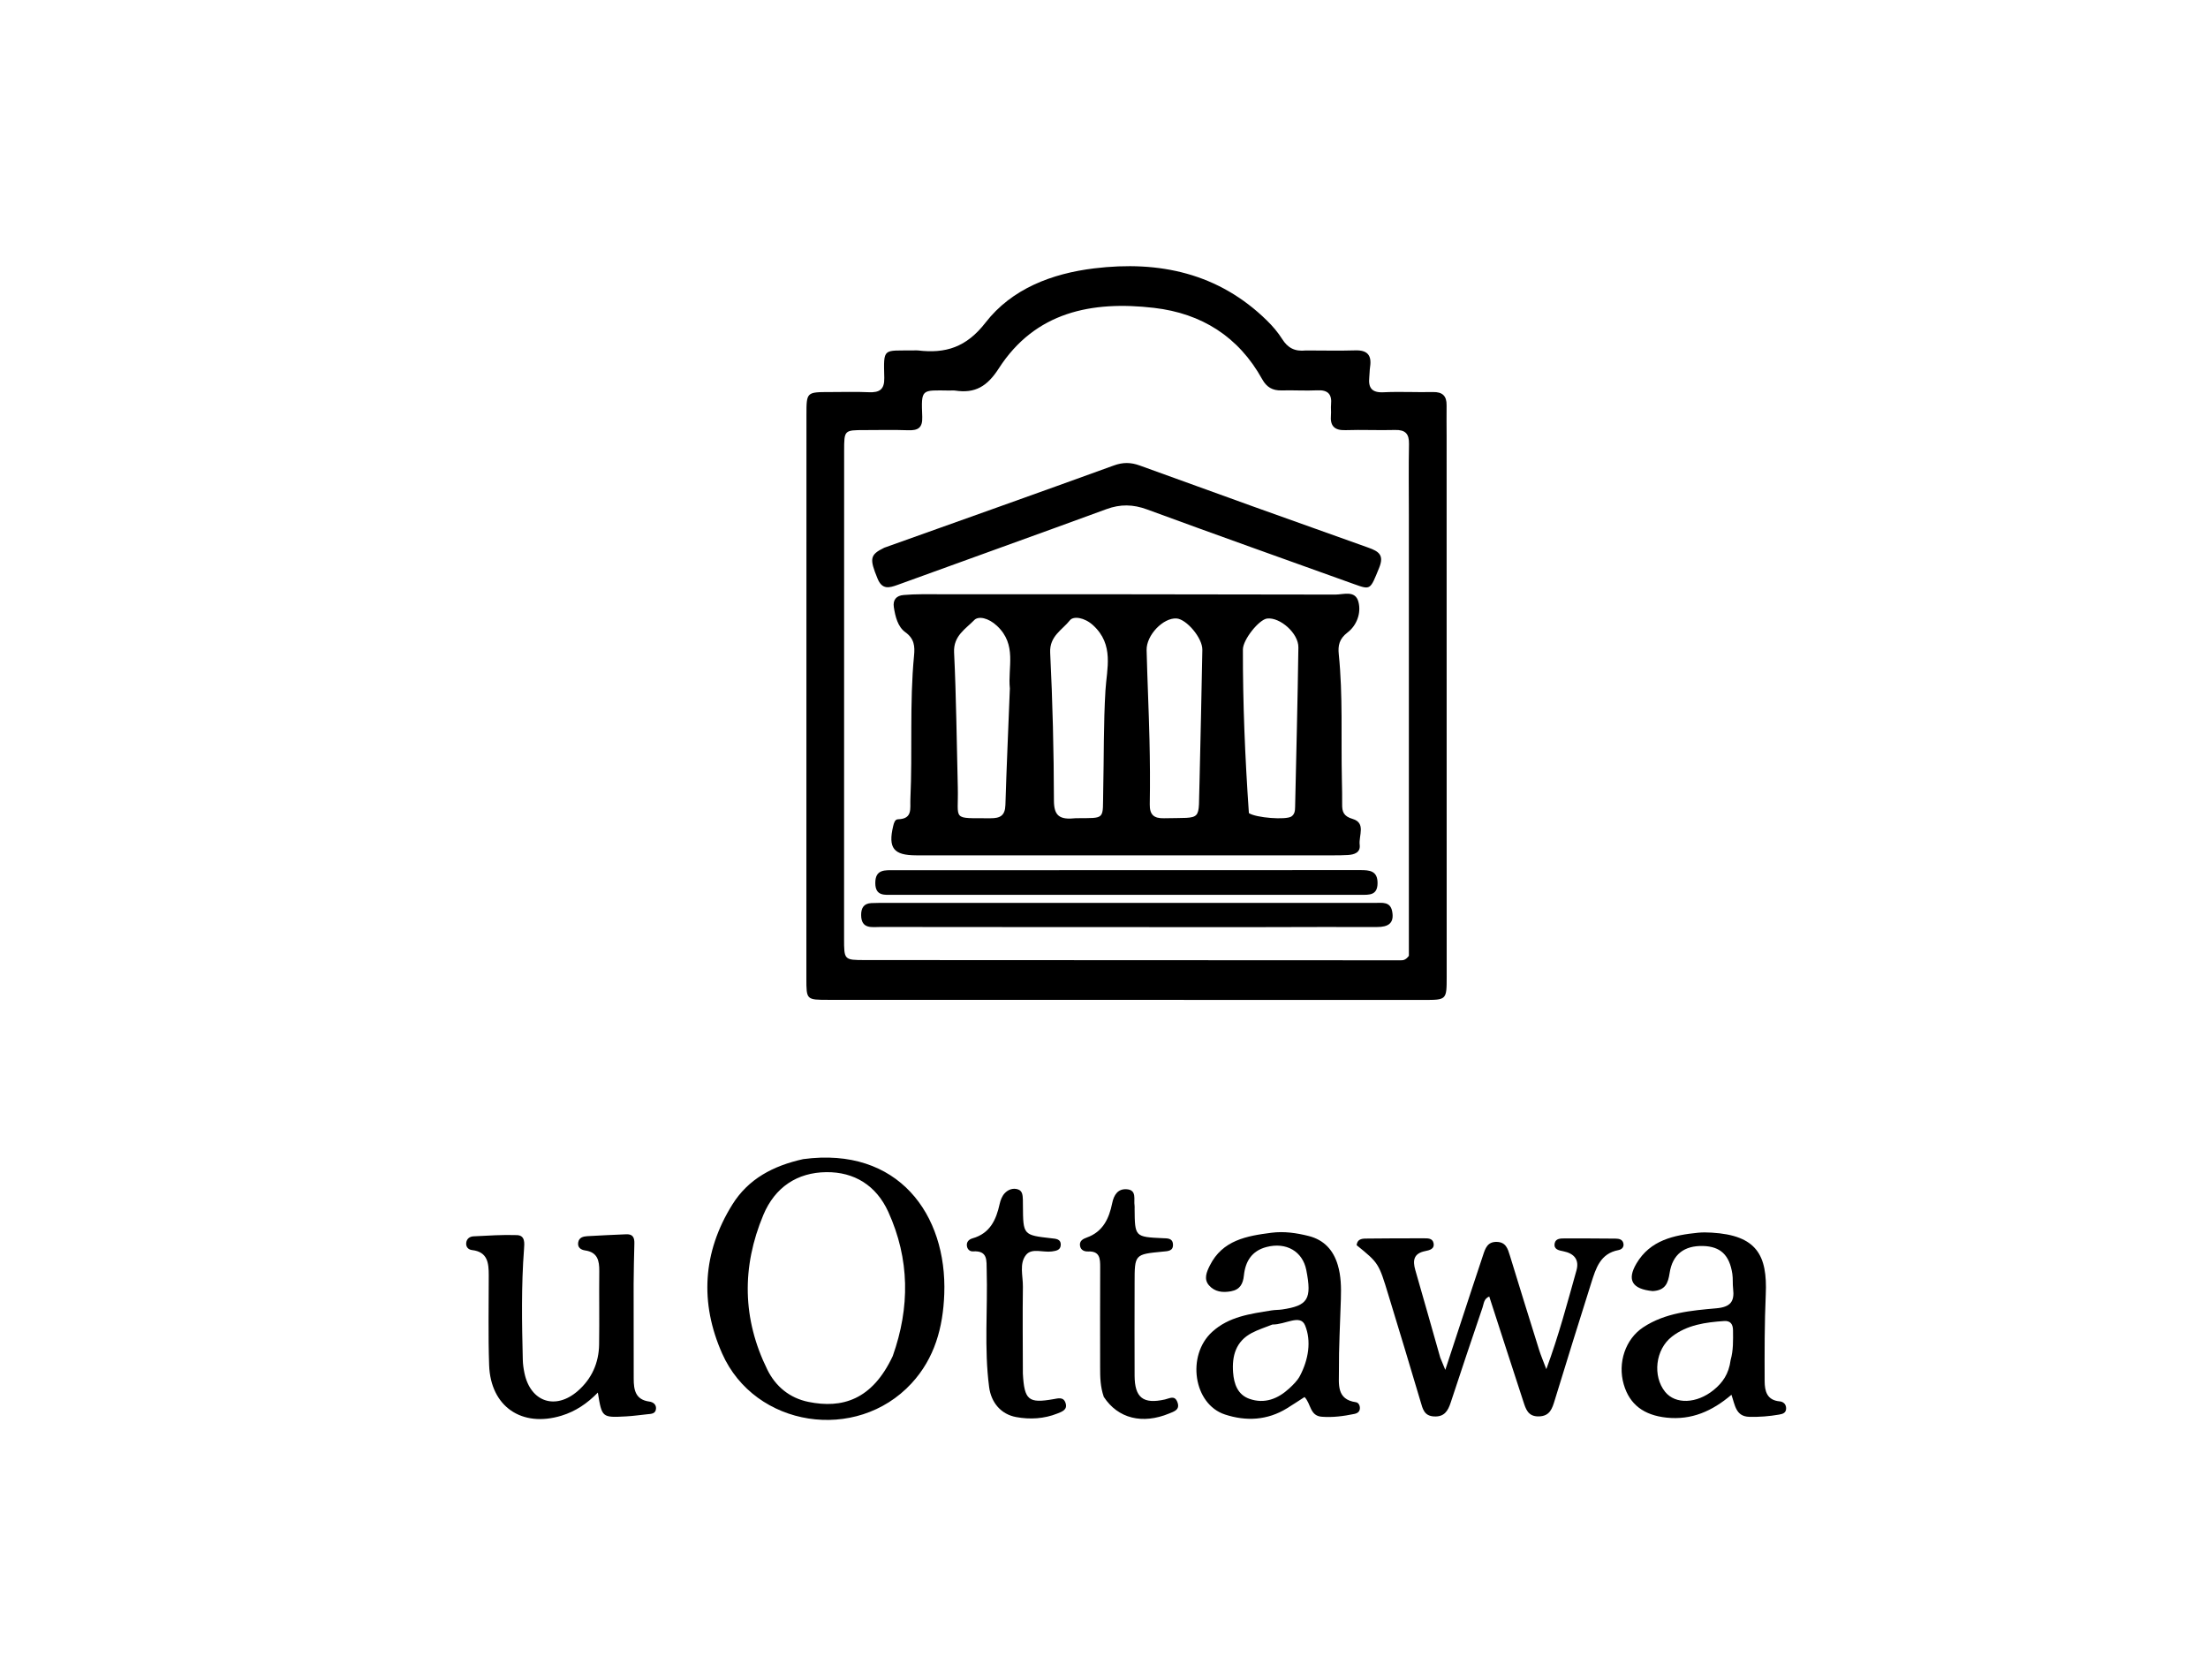 <svg version="1.1" id="Layer_1" xmlns="http://www.w3.org/2000/svg" xmlns:xlink="http://www.w3.org/1999/xlink" x="0px" y="0px"
	 width="100%" viewBox="0 0 736 560" enable-background="new 0 0 736 560" xml:space="preserve">
<path fill="#000000" opacity="1" stroke="none" 
	d="
M435.336,116.809 
	C441.127,116.814 446.461,116.941 451.786,116.78 
	C455.796,116.658 457.274,118.415 456.697,122.254 
	C456.525,123.402 456.548,124.577 456.426,125.734 
	C456.056,129.254 457.266,130.932 461.153,130.744 
	C466.637,130.48 472.146,130.787 477.64,130.67 
	C480.824,130.603 482.243,131.95 482.197,135.095 
	C482.146,138.593 482.207,142.091 482.207,145.589 
	C482.216,205.558 482.226,265.526 482.229,325.495 
	C482.229,333.301 482.213,333.285 474.516,333.283 
	C408.384,333.27 342.252,333.263 276.12,333.253 
	C268.814,333.252 268.793,333.246 268.793,326.166 
	C268.796,263.532 268.803,200.898 268.818,138.264 
	C268.82,130.681 268.845,130.677 276.644,130.672 
	C280.975,130.669 285.313,130.534 289.635,130.729 
	C293.156,130.887 294.851,129.814 294.76,125.962 
	C294.516,115.718 294.263,116.922 304.452,116.8 
	C304.952,116.794 305.458,116.739 305.95,116.798 
	C315.198,117.913 322.13,115.753 328.502,107.533 
	C337.261,96.234 350.625,91.16 364.74,89.445 
	C386.39,86.815 406.206,91.018 422.35,106.871 
	C424.237,108.724 425.998,110.793 427.407,113.021 
	C429.218,115.884 431.525,117.241 435.336,116.809 
M469.626,171.5 
	C469.623,163.671 469.511,155.839 469.668,148.013 
	C469.737,144.559 468.439,143.216 464.991,143.312 
	C459.498,143.466 453.992,143.183 448.502,143.37 
	C444.757,143.497 443.321,141.919 443.649,138.329 
	C443.755,137.172 443.574,135.989 443.686,134.834 
	C444.016,131.452 442.703,129.925 439.153,130.095 
	C435.165,130.285 431.156,130.02 427.162,130.126 
	C424.165,130.205 422.196,129.039 420.726,126.385 
	C412.867,112.202 400.517,104.457 384.675,102.613 
	C363.976,100.205 345.079,103.916 332.921,122.806 
	C329.061,128.802 325.042,131.179 318.432,130.187 
	C317.78,130.089 317.101,130.178 316.435,130.169 
	C307.031,130.049 307.064,129.516 307.418,138.949 
	C307.557,142.661 305.959,143.515 302.684,143.399 
	C297.859,143.228 293.023,143.347 288.192,143.351 
	C281.405,143.356 281.38,143.359 281.378,150.318 
	C281.366,204.459 281.367,258.601 281.358,312.743 
	C281.357,319.958 281.342,319.989 288.383,319.992 
	C347.856,320.024 407.329,320.044 466.801,320.07 
	C467.64,320.07 468.476,320.09 469.625,318.586 
	C469.625,270.383 469.625,221.441 469.626,171.5 
z"/>
<path fill="#000000" opacity="1" stroke="none" 
	d="
M267.732,386.339 
	C299.364,382.079 315.73,404.78 314.755,431.323 
	C314.348,442.398 311.581,452.705 303.816,461.103 
	C285.504,480.908 251.657,475.782 240.724,451.148 
	C233.233,434.269 234.19,417.415 244.099,401.503 
	C249.447,392.916 257.691,388.569 267.732,386.339 
M297.588,451.963 
	C303.334,435.747 303.272,419.688 296.088,403.899 
	C292.086,395.105 284.743,390.585 275.449,390.681 
	C265.74,390.781 258.311,395.694 254.438,404.963 
	C247.183,422.329 247.444,439.613 255.786,456.527 
	C258.539,462.109 263.208,465.98 269.48,467.255 
	C280.64,469.525 290.701,466.68 297.588,451.963 
z"/>
<path fill="#000000" opacity="1" stroke="none" 
	d="
M480.077,452.473 
	C480.556,453.702 480.934,454.6 481.768,456.58 
	C484.922,446.969 487.747,438.348 490.581,429.73 
	C491.83,425.933 493.109,422.146 494.355,418.348 
	C495.103,416.067 495.838,413.853 498.916,413.926 
	C501.964,413.997 502.595,416.191 503.304,418.511 
	C506.515,429.012 509.773,439.498 513.056,449.977 
	C513.639,451.837 514.42,453.635 515.442,456.342 
	C519.652,444.926 522.469,434.153 525.483,423.449 
	C526.501,419.835 524.688,417.756 521.093,417.047 
	C519.632,416.759 517.822,416.453 518.231,414.387 
	C518.547,412.784 520.185,412.771 521.515,412.769 
	C527.18,412.758 532.846,412.783 538.51,412.833 
	C539.714,412.844 540.928,413.099 541.158,414.561 
	C541.349,415.779 540.471,416.48 539.462,416.668 
	C533.426,417.797 531.958,422.747 530.441,427.521 
	C526.308,440.529 522.28,453.571 518.272,466.618 
	C517.408,469.431 516.672,472.025 512.901,472.091 
	C509.265,472.154 508.574,469.537 507.746,467.011 
	C503.966,455.47 500.238,443.911 496.416,432.126 
	C494.611,432.866 494.617,434.503 494.192,435.752 
	C490.603,446.319 487.038,456.894 483.56,467.498 
	C482.646,470.285 481.426,472.281 478.03,472.105 
	C474.707,471.932 474.247,469.615 473.507,467.1 
	C470.03,455.283 466.411,443.508 462.831,431.721 
	C459.573,420.996 459.566,420.999 452.208,415.018 
	C452.512,412.661 454.392,412.834 455.994,412.813 
	C462.159,412.736 468.326,412.733 474.492,412.735 
	C475.813,412.735 477.452,412.628 477.828,414.242 
	C478.309,416.31 476.49,416.709 475.058,416.994 
	C471.228,417.754 470.837,420.093 471.774,423.333 
	C474.549,432.924 477.248,442.538 480.077,452.473 
z"/>
<path fill="#000000" opacity="1" stroke="none" 
	d="
M211.209,428.014 
	C211.221,438.834 211.254,449.157 211.235,459.479 
	C211.228,463.263 211.802,466.528 216.456,467.15 
	C217.672,467.312 218.74,468.076 218.674,469.451 
	C218.586,471.277 217.044,471.242 215.72,471.378 
	C213.405,471.617 211.096,471.955 208.774,472.082 
	C200.638,472.527 200.637,472.5 199.282,464.153 
	C195.738,467.782 191.847,470.415 187.183,471.842 
	C173.941,475.897 163.525,468.831 163.045,455.023 
	C162.699,445.045 162.929,435.047 162.916,425.058 
	C162.91,421.017 162.598,417.251 157.335,416.648 
	C156.079,416.504 155.229,415.569 155.413,414.176 
	C155.592,412.823 156.624,412.128 157.854,412.07 
	C162.673,411.844 167.505,411.492 172.316,411.665 
	C175.079,411.764 174.828,414.318 174.676,416.314 
	C173.738,428.615 173.964,440.928 174.265,453.242 
	C174.301,454.727 174.518,456.227 174.825,457.684 
	C176.848,467.279 185.169,470.11 192.632,463.583 
	C197.219,459.571 199.611,454.276 199.702,448.151 
	C199.823,439.995 199.674,431.835 199.759,423.677 
	C199.796,420.179 199.204,417.376 195.04,416.772 
	C193.678,416.574 192.444,415.831 192.735,414.091 
	C193.014,412.425 194.435,412.104 195.757,412.02 
	C200.073,411.744 204.398,411.596 208.718,411.388 
	C210.978,411.279 211.526,412.522 211.455,414.535 
	C211.304,418.86 211.283,423.189 211.209,428.014 
z"/>
<path fill="#000000" opacity="1" stroke="none" 
	d="
M446.954,433.07 
	C446.709,441.368 446.248,449.181 446.309,456.99 
	C446.342,461.215 445.396,466.446 451.974,467.363 
	C452.788,467.477 453.291,468.352 453.295,469.28 
	C453.301,470.494 452.529,471.04 451.459,471.263 
	C447.863,472.011 444.26,472.49 440.554,472.2 
	C436.584,471.89 437.014,467.837 434.846,465.637 
	C432.859,466.913 430.95,468.18 429.001,469.384 
	C422.447,473.433 415.348,473.763 408.312,471.454 
	C397.837,468.016 395.436,451.813 404.021,443.943 
	C409.637,438.795 416.815,437.902 423.886,436.759 
	C425.032,436.574 426.216,436.623 427.365,436.453 
	C436.005,435.173 437.334,432.995 435.43,423.31 
	C434.204,417.073 428.732,413.912 422.147,415.635 
	C417.266,416.911 415.12,420.422 414.633,425.114 
	C414.343,427.911 413.336,429.833 410.337,430.386 
	C407.529,430.905 404.895,430.587 402.995,428.404 
	C401.171,426.307 402.218,423.928 403.26,421.832 
	C407.493,413.319 415.623,411.936 423.827,410.878 
	C427.995,410.34 432.15,410.94 436.2,411.958 
	C441.335,413.249 444.465,416.645 445.945,421.689 
	C446.995,425.265 447.094,428.907 446.954,433.07 
M424.139,441.466 
	C421.827,442.397 419.414,443.137 417.225,444.298 
	C411.959,447.093 410.619,451.904 411.03,457.426 
	C411.318,461.284 412.554,464.858 416.484,466.24 
	C421.531,468.016 425.986,466.238 429.77,462.743 
	C431.101,461.513 432.479,460.163 433.308,458.59 
	C436.14,453.219 437.195,446.975 435.007,441.713 
	C433.421,437.901 428.421,441.545 424.139,441.466 
z"/>
<path fill="#000000" opacity="1" stroke="none" 
	d="
M550.891,430.322 
	C544.014,429.654 542.233,426.623 545.503,421.095 
	C550.076,413.368 557.904,411.675 566.039,410.867 
	C567.522,410.72 569.037,410.752 570.529,410.839 
	C585.579,411.713 589.164,418.356 588.59,431.422 
	C588.167,441.069 588.182,450.7 588.218,460.34 
	C588.23,463.649 588.962,466.698 593.231,467.08 
	C594.441,467.189 595.39,468.039 595.375,469.439 
	C595.359,470.948 594.25,471.275 593.021,471.488 
	C589.731,472.057 586.434,472.324 583.087,472.23 
	C578.573,472.103 578.362,468.354 577.145,464.88 
	C570.759,470.322 563.875,473.385 555.529,472.5 
	C548.018,471.704 543.205,468.202 541.238,461.393 
	C539.163,454.208 541.809,446.303 547.738,442.392 
	C555.119,437.523 563.714,436.808 572.112,436.06 
	C576.842,435.64 578.221,433.801 577.702,429.529 
	C577.502,427.884 577.693,426.187 577.444,424.554 
	C576.486,418.275 573.465,415.456 567.703,415.295 
	C561.444,415.121 557.498,418.072 556.544,424.287 
	C556.028,427.649 555.146,430.092 550.891,430.322 
M576.875,453.314 
	C577.801,450.062 577.701,446.732 577.672,443.4 
	C577.656,441.382 576.833,440.16 574.718,440.303 
	C568.526,440.722 562.377,441.568 557.304,445.501 
	C551.768,449.792 550.813,458.667 555.048,463.911 
	C558.471,468.149 565.577,467.882 571.226,463.283 
	C574.156,460.897 576.266,458 576.875,453.314 
z"/>
<path fill="#000000" opacity="1" stroke="none" 
	d="
M340.957,457.816 
	C341.441,466.652 342.822,467.795 351.074,466.355 
	C352.807,466.053 354.537,465.502 355.205,467.684 
	C355.885,469.91 353.977,470.522 352.46,471.128 
	C348.017,472.9 343.354,473.159 338.735,472.316 
	C333.653,471.388 330.383,467.489 329.705,462.298 
	C328.017,449.371 329.264,436.381 328.899,423.426 
	C328.808,420.21 329.356,416.771 324.364,417.088 
	C323.292,417.156 322.466,416.437 322.303,415.303 
	C322.098,413.884 323.022,413.068 324.19,412.737 
	C329.994,411.091 332.057,406.599 333.217,401.289 
	C333.49,400.034 334.02,398.667 334.862,397.746 
	C335.998,396.505 337.712,395.838 339.405,396.454 
	C340.861,396.983 340.894,398.514 340.955,399.861 
	C340.984,400.526 340.97,401.192 340.975,401.857 
	C341.047,411.65 341.046,411.655 350.466,412.723 
	C351.98,412.894 353.707,412.921 353.574,415.039 
	C353.469,416.714 351.986,416.915 350.624,417.111 
	C347.712,417.53 343.962,415.865 342.029,418.243 
	C339.671,421.142 341.018,425.295 340.966,428.89 
	C340.828,438.372 340.942,447.858 340.957,457.816 
z"/>
<path fill="#000000" opacity="1" stroke="none" 
	d="
M367.929,465.581 
	C366.752,462.151 366.709,458.992 366.711,455.823 
	C366.716,444.674 366.669,433.525 366.728,422.376 
	C366.743,419.46 366.614,416.953 362.677,417.116 
	C361.498,417.165 360.291,416.71 360.02,415.321 
	C359.685,413.606 361.011,412.916 362.25,412.478 
	C367.666,410.561 369.695,406.101 370.723,401.052 
	C371.304,398.193 372.672,396.18 375.56,396.378 
	C379.043,396.618 377.852,399.751 378.19,401.86 
	C378.242,402.185 378.2,402.524 378.203,402.857 
	C378.283,412.239 378.282,412.255 387.537,412.693 
	C389.068,412.765 390.808,412.605 390.983,414.633 
	C391.191,417.045 389.239,417.01 387.558,417.171 
	C378.209,418.067 378.208,418.072 378.202,427.576 
	C378.196,437.893 378.147,448.21 378.201,458.527 
	C378.24,465.865 381.064,468.068 388.293,466.452 
	C389.89,466.095 391.54,464.938 392.455,467.303 
	C393.452,469.878 391.38,470.439 389.719,471.124 
	C380.827,474.792 372.67,472.83 367.929,465.581 
z"/>
<path fill="#000000" opacity="1" stroke="none" 
	d="
M447.295,259.968 
	C447.339,262.959 447.429,265.458 447.383,267.954 
	C447.336,270.501 447.813,272.052 450.856,272.945 
	C455.418,274.285 452.848,278.579 453.23,281.561 
	C453.56,284.141 451.455,284.856 449.278,284.984 
	C447.617,285.081 445.95,285.092 444.285,285.092 
	C397.985,285.095 351.684,285.095 305.384,285.087 
	C297.86,285.086 295.981,282.656 297.723,275.342 
	C297.968,274.312 298.299,273.092 299.331,273.066 
	C304.301,272.941 303.319,269.467 303.461,266.365 
	C304.193,250.412 303.15,234.414 304.685,218.483 
	C304.981,215.416 304.794,212.879 301.757,210.697 
	C299.266,208.907 298.419,205.489 297.944,202.353 
	C297.578,199.943 298.769,198.517 301.213,198.32 
	C303.202,198.16 305.201,198.06 307.195,198.061 
	C353.162,198.069 399.129,198.07 445.096,198.175 
	C447.827,198.181 451.767,196.627 452.811,200.605 
	C453.817,204.437 452.155,208.537 449.202,210.787 
	C446.383,212.935 445.964,215.192 446.256,218.046 
	C447.667,231.832 446.985,245.665 447.295,259.968 
M336.621,229.445 
	C335.88,222.409 339.079,214.915 332.33,208.597 
	C329.482,205.93 326.144,205.233 324.745,206.681 
	C321.914,209.61 317.759,211.918 318.028,217.437 
	C318.758,232.393 318.885,247.378 319.267,262.351 
	C319.557,273.694 316.964,272.638 330.126,272.726 
	C333.348,272.748 335.03,271.893 335.137,268.298 
	C335.51,255.67 336.107,243.048 336.621,229.445 
M399.846,260.463 
	C400.168,245.834 400.535,231.207 400.782,216.577 
	C400.848,212.632 395.487,206.35 392.175,206.135 
	C387.741,205.848 382.079,211.707 382.204,216.701 
	C382.453,226.67 382.926,236.633 383.162,246.602 
	C383.331,253.755 383.38,260.915 383.256,268.068 
	C383.196,271.553 384.621,272.806 388.003,272.725 
	C401.4,272.404 399.326,274.153 399.846,260.463 
M416.297,271.012 
	C418.641,272.591 428.704,273.373 430.494,272.117 
	C431.588,271.349 431.678,270.182 431.703,269.009 
	C432.09,251.265 432.555,233.522 432.794,215.776 
	C432.858,211.069 426.676,205.671 422.395,206.156 
	C419.678,206.464 414.307,213.195 414.3,216.462 
	C414.263,234.392 415,252.298 416.297,271.012 
M358.628,272.707 
	C368.757,272.622 367.514,273.414 367.737,263.514 
	C367.988,252.399 367.822,241.29 368.481,230.161 
	C368.912,222.893 371.469,214.897 364.348,208.385 
	C361.47,205.753 357.804,205.275 356.652,206.731 
	C354.124,209.928 349.787,212.014 350.059,217.531 
	C350.869,233.948 351.277,250.395 351.31,266.832 
	C351.32,271.989 353.244,273.305 358.628,272.707 
z"/>
<path fill="#000000" opacity="1" stroke="none" 
	d="
M294.766,182.551 
	C320.526,173.357 345.946,164.334 371.302,155.136 
	C374.35,154.031 376.941,154.076 379.935,155.163 
	C405.284,164.37 430.661,173.501 456.077,182.519 
	C459.656,183.789 461.451,185.03 459.705,189.292 
	C456.723,196.571 456.955,196.697 451.399,194.702 
	C428.366,186.432 405.308,178.228 382.337,169.79 
	C377.68,168.079 373.46,167.993 368.81,169.7 
	C345.682,178.19 322.475,186.464 299.326,194.899 
	C296.355,195.982 294.055,196.612 292.506,192.82 
	C289.802,186.203 289.915,184.914 294.766,182.551 
z"/>
<path fill="#000000" opacity="1" stroke="none" 
	d="
M412,309.018 
	C372.173,309.01 332.845,309.016 293.518,308.963 
	C290.676,308.96 287.074,309.772 287.048,304.982 
	C287.036,302.648 287.919,301.115 290.465,301.001 
	C291.297,300.964 292.13,300.941 292.963,300.941 
	C348.121,300.932 403.279,300.923 458.438,300.935 
	C460.706,300.936 463.39,300.44 464.04,303.678 
	C464.858,307.751 462.712,308.994 458.993,308.979 
	C446.328,308.93 433.663,308.995 420.999,309.014 
	C418.166,309.019 415.333,309.017 412,309.018 
z"/>
<path fill="#000000" opacity="1" stroke="none" 
	d="
M414,290.017 
	C427.495,290.016 440.489,290.023 453.484,290.008 
	C456.532,290.005 459.222,290.224 459.184,294.387 
	C459.147,298.452 456.408,298.248 453.663,298.248 
	C401.685,298.248 349.706,298.254 297.727,298.242 
	C294.933,298.242 291.781,298.776 291.765,294.317 
	C291.748,289.644 295.077,290.049 298.047,290.047 
	C336.531,290.016 375.016,290.021 414,290.017 
z"/>
</svg>
